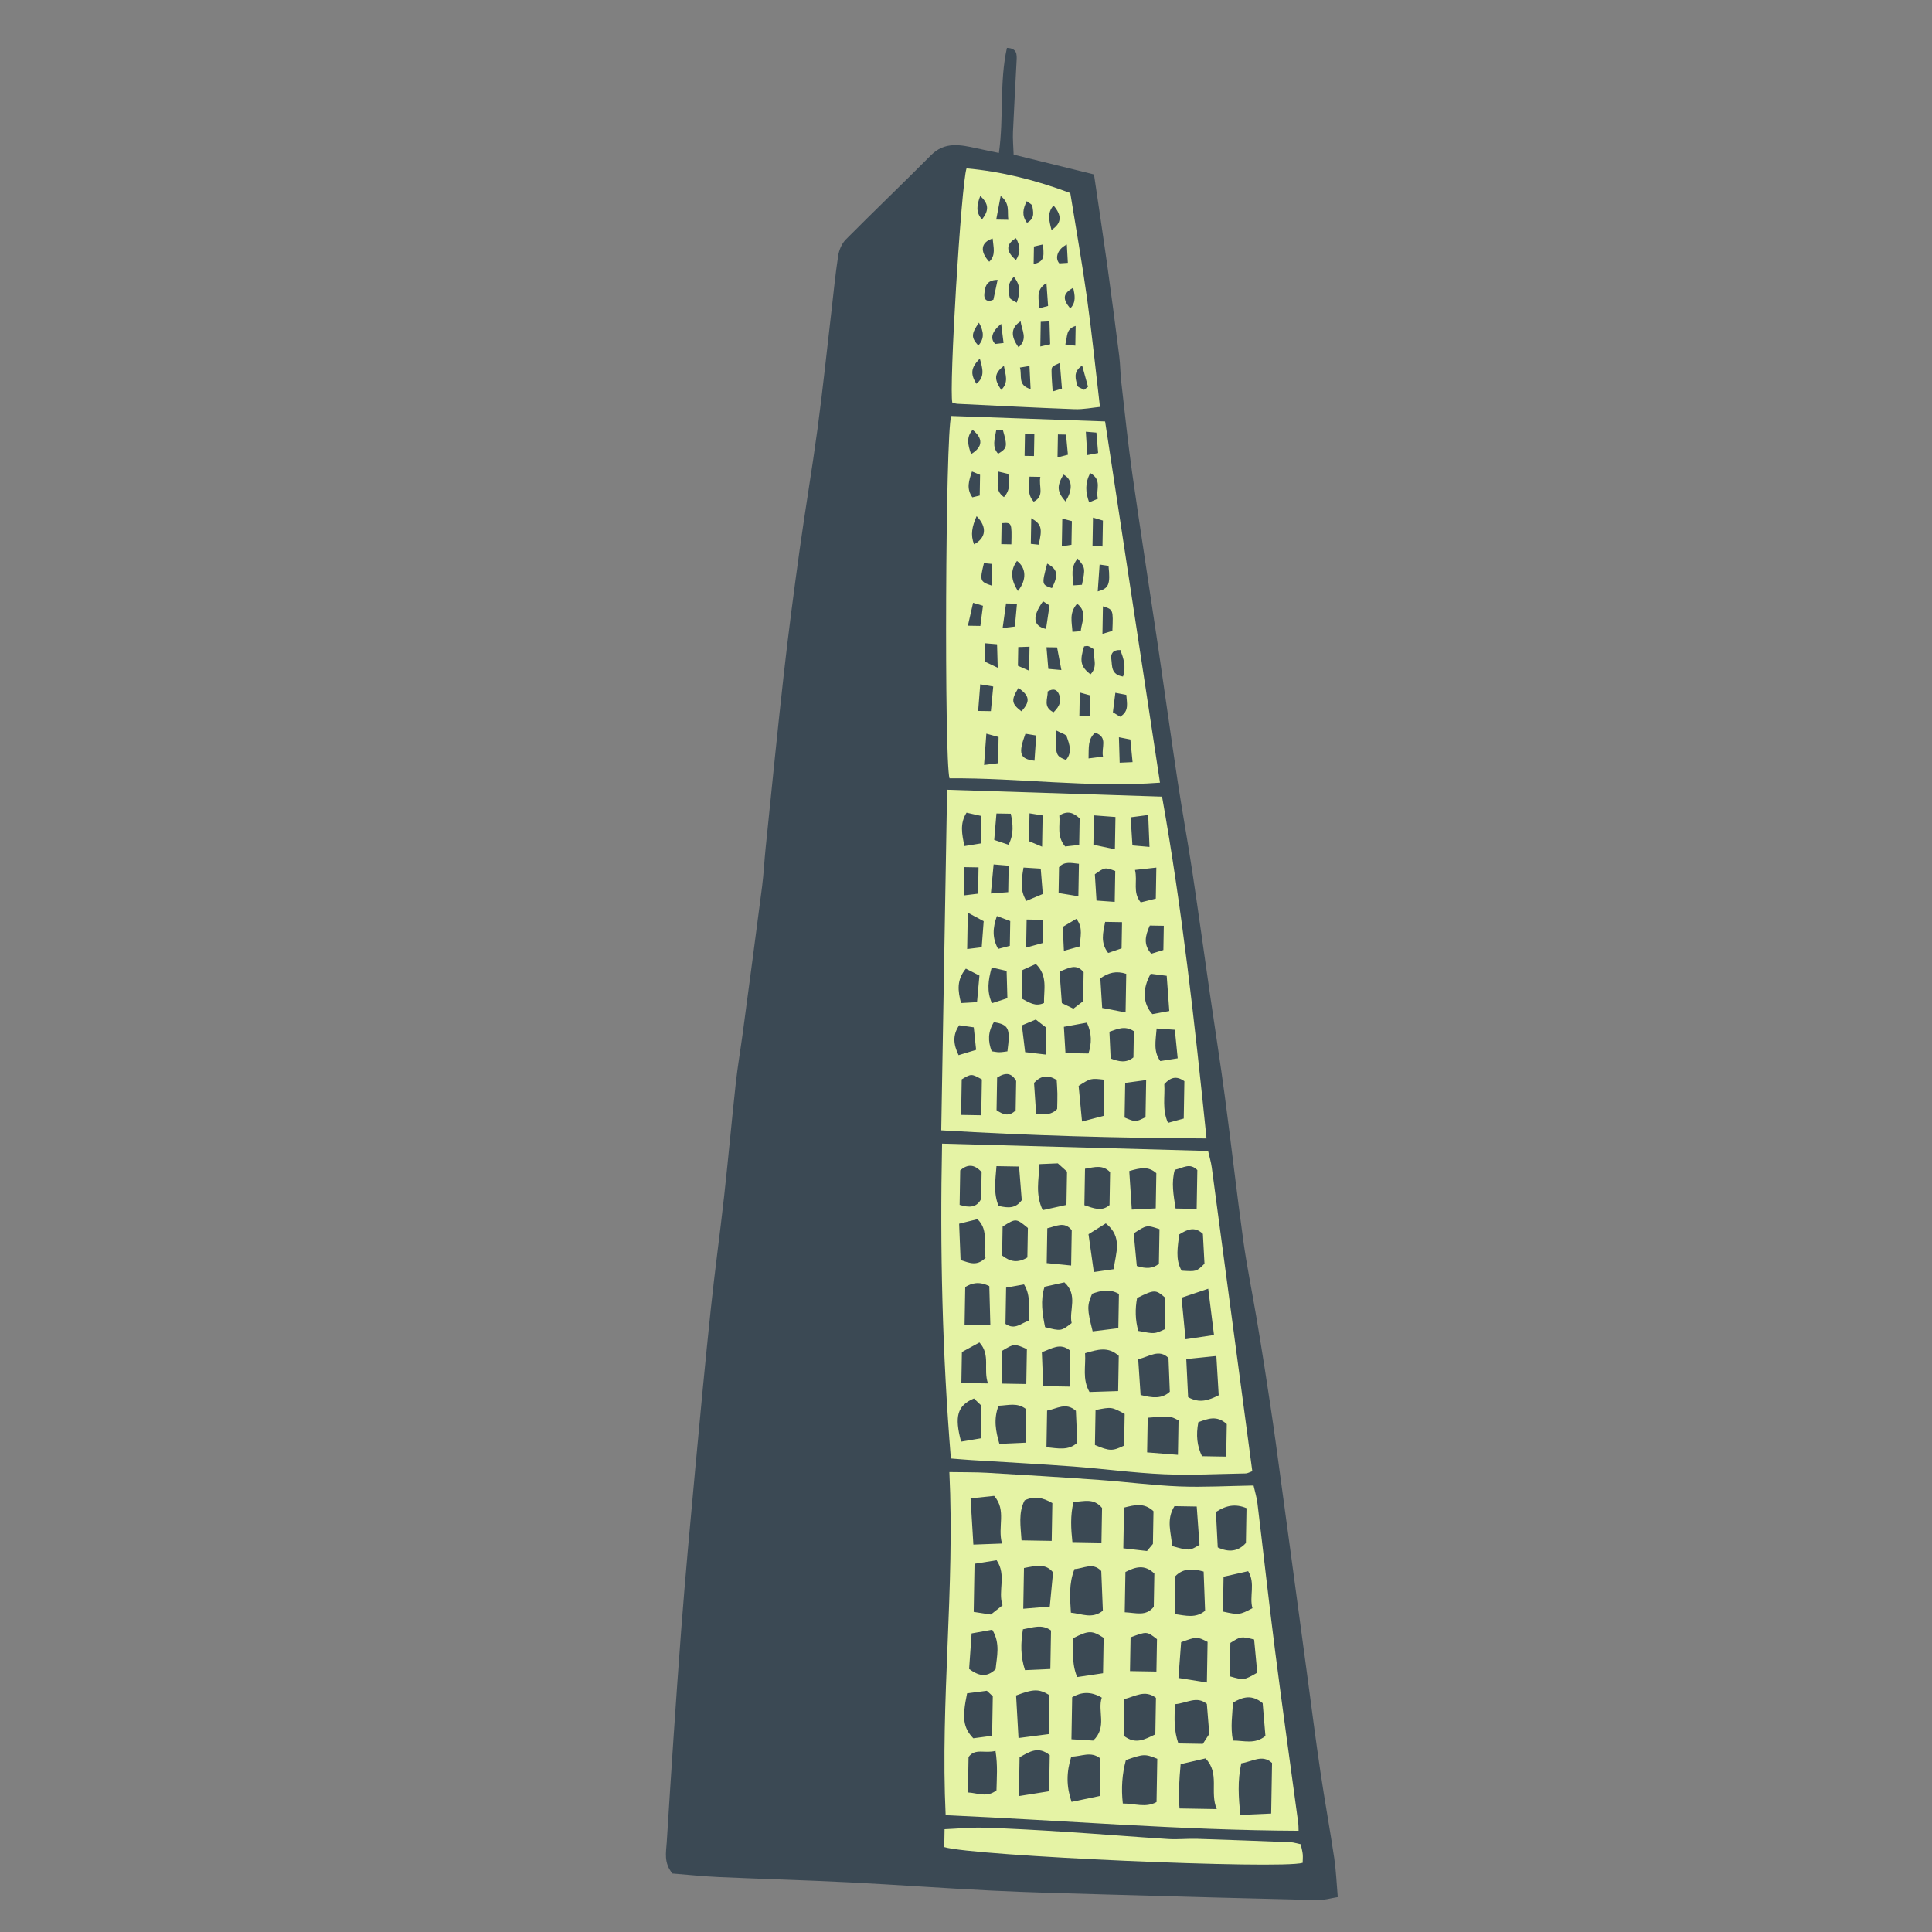 <svg version="1.1" id="svg" xmlns="http://www.w3.org/2000/svg" xmlns:xlink="http://www.w3.org/1999/xlink" x="0px" y="0px"
	 width="200px" height="200px" viewBox="0 0 200 200" enable-background="new 0 0 200 200" xml:space="preserve">
<rect x="0" y="0" width="200" height="200" fill="#808080" stroke="none"/>
<path class="stroke" fill="#3b4954"  d="M138.12,192.354c-0.445-2.996-0.992-5.977-1.436-8.973c-0.49-3.312-0.911-6.635-1.359-9.952
	c-1.08-7.986-2.15-15.975-3.242-23.959c-0.354-2.592-0.754-5.176-1.152-7.762c-0.279-1.81-0.578-3.617-0.883-5.423
	c-0.445-2.625-0.981-5.237-1.345-7.873c-0.685-4.976-1.248-9.968-1.912-14.944c-0.463-3.477-1.015-6.94-1.517-10.412
	c-0.614-4.247-1.193-8.499-1.833-12.742c-0.476-3.156-1.057-6.298-1.534-9.455c-0.71-4.704-1.357-9.417-2.053-14.123
	c-0.873-5.899-1.799-11.792-2.64-17.695c-0.45-3.159-0.777-6.337-1.141-9.508c-0.101-0.882-0.097-1.777-0.208-2.658
	c-0.4-3.168-0.812-6.336-1.252-9.499c-0.425-3.05-0.89-6.095-1.363-9.316c-2.707-0.668-5.426-1.339-8.319-2.053
	c-0.027-0.825-0.101-1.59-0.068-2.351c0.105-2.458,0.253-4.915,0.375-7.374c0.031-0.629,0.07-1.292-1.001-1.325
	c-0.789,3.548-0.309,7.179-0.831,10.877c-0.842-0.176-1.599-0.326-2.353-0.493c-1.657-0.364-3.263-0.699-4.686,0.735
	c-2.911,2.933-5.903,5.785-8.812,8.72c-0.413,0.416-0.696,1.084-0.786,1.674c-0.301,1.963-0.487,3.944-0.718,5.919
	c-0.468,3.999-0.883,8.008-1.419,11.997c-0.563,4.197-1.278,8.373-1.859,12.568c-0.59,4.249-1.149,8.504-1.627,12.767
	c-0.677,6.033-1.27,12.076-1.892,18.114c-0.134,1.301-0.193,2.611-0.359,3.908c-0.648,5.037-1.321,10.07-1.993,15.104
	c-0.235,1.762-0.539,3.518-0.733,5.285c-0.426,3.892-0.774,7.793-1.205,11.685c-0.432,3.898-0.972,7.785-1.381,11.687
	c-0.579,5.516-1.104,11.039-1.612,16.563c-0.515,5.576-1.035,11.152-1.458,16.737c-0.553,7.308-1.031,14.622-1.493,21.937
	c-0.063,1.004-0.327,2.098,0.589,3.204c1.487,0.117,3.145,0.295,4.807,0.37c4.5,0.201,9.003,0.321,13.5,0.547
	c4.917,0.246,9.828,0.615,14.745,0.854c3.972,0.194,7.95,0.29,11.926,0.403c7.278,0.209,14.556,0.408,21.835,0.58
	c0.65,0.016,1.305-0.191,2.063-0.312C138.359,194.932,138.31,193.632,138.12,192.354z"/>
<path fill-rule="evenodd" clip-rule="evenodd" fill="#e5f3a5" class="fill" d="M134.429,189.522c-12.233-0.054-24.339-1.077-36.537-1.613
	c-0.557-11.798,0.962-23.521,0.386-35.52c1.465,0.025,2.707,0.004,3.942,0.075c3.865,0.226,7.73,0.463,11.592,0.739
	c2.765,0.198,5.52,0.563,8.285,0.673c2.501,0.099,5.013-0.051,7.671-0.094c0.146,0.651,0.329,1.233,0.401,1.828
	c0.617,5.089,1.176,10.185,1.826,15.27c0.764,5.963,1.602,11.917,2.405,17.877C134.426,188.951,134.416,189.151,134.429,189.522z
	 M128.497,182.538c-0.402,1.808-0.286,3.528-0.094,5.342c1.127-0.049,2.082-0.091,3.189-0.141c0.032-1.84,0.06-3.485,0.09-5.237
	C130.683,181.566,129.634,182.366,128.497,182.538z M119.725,186.546c0.026-1.531,0.052-3.024,0.077-4.477
	c-1.288-0.515-1.394-0.509-3.25,0.131c-0.388,1.442-0.497,2.914-0.318,4.498C117.481,186.689,118.599,187.177,119.725,186.546z
	 M124.79,182.029c-0.875,0.203-1.709,0.396-2.571,0.597c-0.142,1.653-0.254,3.135-0.113,4.587c1.319,0.022,2.437,0.042,3.853,0.066
	C125.203,185.5,126.306,183.587,124.79,182.029z M114.003,162.635c-0.882-0.951-1.822-0.25-2.771-0.208
	c-0.599,1.507-0.467,2.987-0.374,4.516c1.145,0.115,2.194,0.679,3.31-0.2C114.117,165.46,114.063,164.125,114.003,162.635z
	 M108.563,179.513c0.026-1.532,0.049-2.813,0.069-4.036c-1.076-0.655-1.636-0.65-3.447,0.037c0.078,1.366,0.158,2.79,0.249,4.406
	C106.593,179.77,107.497,179.652,108.563,179.513z M103.784,166.18c-0.508-1.475,0.439-3.126-0.617-4.665
	c-0.791,0.127-1.487,0.238-2.285,0.365c-0.03,1.725-0.057,3.301-0.086,4.983c0.629,0.097,1.181,0.182,1.775,0.273
	C102.949,166.838,103.308,166.557,103.784,166.18z M116.382,175.896c-0.024,1.356-0.044,2.598-0.065,3.775
	c1.233,0.991,2.236,0.361,3.283-0.131c0.021-1.294,0.043-2.539,0.064-3.778C118.528,174.889,117.542,175.6,116.382,175.896z
	 M110.898,181.843c-0.52,1.646-0.511,3.1,0.029,4.687c1.028-0.215,1.961-0.409,2.912-0.608c0.024-1.45,0.045-2.688,0.066-3.891
	C112.909,181.244,111.953,181.847,110.898,181.843z M113.167,180.186c1.485-1.397,0.415-3.057,0.89-4.446
	c-1.158-0.683-2.126-0.579-3.067-0.044c-0.025,1.477-0.05,2.891-0.075,4.352C111.783,180.101,112.448,180.142,113.167,180.186z
	 M108.938,155.599c-1.016-0.59-1.888-0.756-2.87-0.282c-0.671,1.3-0.406,2.679-0.319,4.141c1.071,0.018,2.065,0.035,3.122,0.054
	C108.895,158.107,108.915,156.881,108.938,155.599z M103.728,159.788c-0.489-1.762,0.499-3.418-0.814-4.935
	c-0.767,0.081-1.505,0.158-2.442,0.257c0.103,1.683,0.192,3.16,0.291,4.787C101.732,159.862,102.536,159.832,103.728,159.788z
	 M121.653,176.416c-0.104,1.478-0.123,2.771,0.332,4.064c0.934,0.016,1.702,0.029,2.533,0.043c0.238-0.368,0.486-0.75,0.667-1.028
	c-0.091-1.118-0.17-2.095-0.252-3.104C123.885,175.516,122.876,176.314,121.653,176.416z M124.752,166.744
	c-0.05-1.342-0.1-2.674-0.152-4.056c-1.151-0.324-2.125-0.346-2.923,0.47c-0.023,1.347-0.045,2.625-0.067,3.93
	C122.768,167.249,123.787,167.548,124.752,166.744z M119.408,156.442c-0.969-0.915-1.952-0.649-3.049-0.375
	c-0.023,1.38-0.047,2.708-0.073,4.214c0.838,0.096,1.637,0.187,2.449,0.279c0.286-0.343,0.513-0.613,0.615-0.734
	C119.371,158.562,119.39,157.481,119.408,156.442z M127.639,176.258c-0.065,1.258-0.278,2.528-0.008,3.925
	c1.181-0.001,2.26,0.415,3.367-0.475c-0.097-1.149-0.196-2.325-0.286-3.394C129.618,175.402,128.67,175.643,127.639,176.258z
	 M116.431,166.901c1.194,0.057,2.203,0.45,3.008-0.568c0.02-1.14,0.04-2.324,0.06-3.439c-1.011-0.979-1.961-0.69-2.995-0.161
	C116.479,164.08,116.456,165.412,116.431,166.901z M114.187,173.212c0.022-1.284,0.044-2.49,0.063-3.665
	c-1.212-0.782-1.538-0.783-3.158,0.039c0.073,1.228-0.209,2.55,0.419,4.023C112.375,173.481,113.216,173.356,114.187,173.212z
	 M105.476,185.928c1.218-0.193,2.207-0.351,3.128-0.497c0.023-1.425,0.044-2.602,0.064-3.738c-1.186-0.974-2.106-0.353-3.123,0.225
	C105.523,183.156,105.502,184.383,105.476,185.928z M100.112,175.295c-0.538,2.584-0.398,3.558,0.643,4.652
	c0.557-0.072,1.167-0.154,1.948-0.259c0.023-1.331,0.044-2.595,0.07-4.092c-0.066-0.061-0.324-0.3-0.613-0.568
	C101.473,175.118,100.812,175.205,100.112,175.295z M114.084,156.103c-0.892-1.075-1.893-0.653-2.954-0.628
	c-0.346,1.414-0.264,2.78-0.116,4.158c1.066,0.018,2.014,0.034,3.008,0.052C114.045,158.405,114.064,157.271,114.084,156.103z
	 M126.062,160.189c1.142,0.533,2.12,0.429,2.914-0.46c0.021-1.258,0.042-2.431,0.062-3.605c-1.138-0.47-2.093-0.303-3.166,0.395
	C125.934,157.713,125.997,158.938,126.062,160.189z M108.731,172.775c0.025-1.428,0.047-2.691,0.069-3.989
	c-0.939-0.688-1.872-0.304-2.907-0.121c-0.235,1.438-0.261,2.786,0.214,4.228C107.002,172.852,107.804,172.816,108.731,172.775z
	 M103.155,185.334c0.023-1.253,0.144-2.57-0.103-4.087c-1.063,0.306-2.125-0.316-2.789,0.644c-0.022,1.283-0.042,2.453-0.063,3.66
	C101.26,185.621,102.173,186.107,103.155,185.334z M106.001,162.322c-0.023,1.382-0.047,2.685-0.073,4.215
	c0.928-0.078,1.818-0.15,2.745-0.229c0.122-1.268,0.229-2.392,0.339-3.534C108.242,161.828,107.282,162.076,106.001,162.322z
	 M121.58,155.917c-0.911,1.456-0.301,2.813-0.254,4.127c1.779,0.501,1.825,0.499,2.846-0.123c-0.093-1.287-0.188-2.601-0.286-3.965
	C123.026,155.941,122.367,155.93,121.58,155.917z M124.937,174.172c0.028-1.637,0.05-2.915,0.072-4.204
	c-1.1-0.558-1.1-0.558-2.739,0.03c-0.084,1.128-0.175,2.337-0.277,3.704C123.037,173.869,123.869,174.001,124.937,174.172z
	 M126.662,163.221c-0.022,1.289-0.043,2.463-0.062,3.608c1.631,0.36,1.751,0.347,3.055-0.35c-0.35-1.201,0.331-2.58-0.447-3.832
	C128.27,162.858,127.473,163.037,126.662,163.221z M100.581,169.089c-0.094,1.34-0.176,2.511-0.259,3.683
	c0.964,0.692,1.773,0.947,2.743,0.025c0.115-1.284,0.52-2.672-0.35-4.09C102.027,168.83,101.43,168.938,100.581,169.089z
	 M130.152,173.155c-0.107-1.137-0.218-2.306-0.325-3.436c-1.373-0.332-1.373-0.332-2.459,0.356c-0.02,1.131-0.04,2.309-0.06,3.457
	C128.771,173.947,128.771,173.947,130.152,173.155z M119.713,173.037c0.021-1.25,0.041-2.329,0.058-3.35
	c-1.051-0.821-1.051-0.821-2.735-0.189c-0.02,1.084-0.039,2.232-0.061,3.492C117.947,173.007,118.751,173.021,119.713,173.037z"/>
<path fill-rule="evenodd" clip-rule="evenodd" fill="#e5f3a5" class="fill" d="M124.9,117.851c-9.229-0.041-18.242-0.292-27.463-0.842
	c0.201-11.755,0.401-23.393,0.606-35.256c7.417,0.237,14.76,0.474,22.253,0.715C122.371,94.087,123.664,105.81,124.9,117.851z
	 M114.315,111.769c-1.401-0.16-1.401-0.16-2.656,0.638c0.105,1.109,0.22,2.31,0.352,3.692c0.912-0.239,1.587-0.416,2.24-0.589
	C114.273,114.201,114.294,113.034,114.315,111.769z M116.519,104.803c0.026-1.509,0.047-2.726,0.069-3.99
	c-1.035-0.335-1.826-0.133-2.682,0.467c0.063,1.006,0.126,2.015,0.191,3.061C114.936,104.499,115.631,104.632,116.519,104.803z
	 M119.12,100.801c-0.891,1.565-0.812,3.119,0.175,4.18c0.526-0.098,1.111-0.206,1.75-0.324c-0.09-1.23-0.173-2.351-0.268-3.643
	C120.178,100.937,119.61,100.864,119.12,100.801z M109.682,100.581c0.087,1.183,0.165,2.251,0.24,3.262
	c0.493,0.236,0.812,0.39,1.197,0.573c0.373-0.285,0.729-0.56,1.006-0.771c0.02-1.117,0.036-2.094,0.052-3.009
	C111.373,99.693,110.64,100.227,109.682,100.581z M101.578,115.451c0.023-1.368,0.044-2.581,0.064-3.713
	c-1.087-0.597-1.087-0.597-2.086-0.004c-0.021,1.259-0.042,2.463-0.062,3.681C100.227,115.429,100.79,115.438,101.578,115.451z
	 M116.479,112.101c-0.021,1.278-0.042,2.449-0.062,3.586c1.135,0.481,1.135,0.481,2.167-0.038c0.021-1.222,0.042-2.431,0.066-3.842
	C117.844,111.916,117.207,112.002,116.479,112.101z M122.541,115.79c0.024-1.428,0.046-2.667,0.066-3.867
	c-0.841-0.593-1.449-0.396-2.079,0.31c0.088,1.262-0.247,2.611,0.383,4.004C121.522,116.069,122.013,115.935,122.541,115.79z
	 M107.257,115.276c0.897,0.146,1.619,0.128,2.18-0.476c0.01-0.58,0.033-1.093,0.023-1.606c-0.009-0.499-0.051-0.997-0.073-1.4
	c-0.936-0.56-1.628-0.454-2.343,0.305C107.109,113.07,107.181,114.133,107.257,115.276z M107.23,99.792
	c-0.494,0.222-0.901,0.407-1.384,0.626c-0.017,1.013-0.034,1.975-0.051,2.97c0.736,0.368,1.358,0.863,2.279,0.443
	C108.041,102.462,108.494,101.011,107.23,99.792z M103.221,111.552c-0.02,1.148-0.04,2.277-0.058,3.372
	c0.691,0.474,1.285,0.688,1.976,0.025c0.018-0.975,0.035-2.006,0.053-3.052C104.751,111.115,104.158,110.944,103.221,111.552z
	 M117.379,106.749c-0.922-0.604-1.666-0.237-2.532,0.055c0.045,0.967,0.087,1.881,0.128,2.769c0.882,0.342,1.613,0.49,2.357-0.112
	C117.347,108.591,117.362,107.712,117.379,106.749z M110.132,106.296c0.064,1.071,0.11,1.829,0.164,2.722
	c0.868,0.014,1.607,0.026,2.383,0.04c0.337-1.076,0.355-2.062-0.162-3.197C111.76,106,111.029,106.132,110.132,106.296z
	 M113.241,84.407c-0.021,1.17-0.034,1.988-0.053,3.039c0.697,0.148,1.4,0.297,2.226,0.473c0.021-1.199,0.038-2.161,0.058-3.343
	C114.779,84.523,114.111,84.473,113.241,84.407z M108.246,109.167c0.018-1.031,0.032-1.872,0.048-2.798
	c-0.353-0.272-0.706-0.544-1.073-0.828c-0.499,0.21-0.915,0.386-1.436,0.604c0.117,0.958,0.226,1.854,0.337,2.771
	C106.826,108.999,107.382,109.065,108.246,109.167z M118.088,93.415c0.618-0.154,1.108-0.277,1.561-0.39
	c0.018-1.05,0.034-2.013,0.055-3.213c-0.772,0.085-1.387,0.153-2.21,0.244C117.783,91.258,117.218,92.359,118.088,93.415z
	 M115.395,93.362c0.021-1.19,0.038-2.206,0.055-3.199c-1.073-0.391-1.073-0.391-2.112,0.342c0.05,0.802,0.107,1.698,0.171,2.722
	C114.241,93.279,114.77,93.317,115.395,93.362z M111.69,89.42c-0.821-0.086-1.517-0.275-2.06,0.354
	c-0.015,0.884-0.029,1.701-0.046,2.671c0.699,0.114,1.312,0.214,2.048,0.334C111.652,91.585,111.669,90.615,111.69,89.42z
	 M119.734,106.468c-0.104,1.333-0.349,2.354,0.377,3.373c0.603-0.095,1.184-0.186,1.804-0.284c-0.104-1.046-0.19-1.91-0.295-2.957
	C121.021,106.558,120.458,106.519,119.734,106.468z M109.66,84.425c0.111,1.003-0.306,2.124,0.604,3.202
	c0.435-0.048,0.927-0.102,1.453-0.16c0.018-1.017,0.033-1.894,0.048-2.744C111.141,84.136,110.514,83.878,109.66,84.425z
	 M105.954,89.81c-0.221,1.321-0.381,2.356,0.292,3.45c0.562-0.236,1.074-0.452,1.701-0.714c-0.069-0.863-0.135-1.672-0.212-2.626
	C107.118,89.882,106.636,89.852,105.954,89.81z M101.536,87.31c0.018-1.024,0.033-1.885,0.049-2.841
	c-0.532-0.119-1.018-0.226-1.528-0.341c-0.728,1.146-0.458,2.227-0.231,3.459C100.458,87.484,100.989,87.398,101.536,87.31z
	 M116.153,95.46c-0.693-0.011-1.183-0.02-1.747-0.029c-0.224,1.13-0.515,2.162,0.312,3.217c0.49-0.167,0.957-0.325,1.388-0.473
	C116.123,97.222,116.136,96.415,116.153,95.46z M102.889,105.807c-0.635,1.018-0.622,1.982-0.231,3.019
	c0.288,0.039,0.539,0.101,0.79,0.099c0.29-0.001,0.579-0.059,0.839-0.09C104.602,106.445,104.44,106.082,102.889,105.807z
	 M101.141,103.743c0.088-0.982,0.162-1.794,0.249-2.754c-0.474-0.242-0.934-0.476-1.404-0.716c-0.982,1.188-0.824,2.309-0.5,3.563
	C100.009,103.807,100.455,103.782,101.141,103.743z M104.204,100.509c-0.553-0.129-1.016-0.235-1.543-0.358
	c-0.373,1.334-0.526,2.467,0.023,3.701c0.557-0.181,1.03-0.334,1.6-0.52C104.259,102.438,104.235,101.615,104.204,100.509z
	 M117.046,84.607c0.064,1.045,0.119,1.914,0.181,2.91c0.601,0.053,1.125,0.1,1.768,0.156c-0.048-1.185-0.088-2.15-0.134-3.304
	C118.195,84.458,117.676,84.524,117.046,84.607z M100.184,94.482c-0.026,1.52-0.044,2.576-0.064,3.763
	c0.575-0.071,1.007-0.124,1.505-0.186c0.07-0.919,0.131-1.73,0.205-2.699C101.391,95.127,100.948,94.89,100.184,94.482z
	 M104.405,87.449c0.569-1.126,0.458-2.11,0.232-3.212c-0.483-0.009-0.918-0.016-1.485-0.025c-0.077,0.905-0.149,1.758-0.231,2.735
	C103.46,87.129,103.91,87.281,104.405,87.449z M100.803,106.349c-0.606-0.086-1.053-0.15-1.507-0.215
	c-0.707,1.032-0.601,1.985-0.063,3.096c0.626-0.189,1.19-0.361,1.814-0.551C100.959,107.853,100.89,107.189,100.803,106.349z
	 M119.025,95.812c-0.479,1.066-0.682,1.979,0.154,2.917c0.424-0.129,0.845-0.257,1.254-0.383c0.015-0.885,0.028-1.671,0.043-2.509
	C119.915,95.828,119.515,95.821,119.025,95.812z M103.197,94.829c-0.439,1.249-0.49,2.269,0.126,3.401
	c0.446-0.117,0.863-0.226,1.213-0.317c0.017-0.958,0.03-1.764,0.044-2.565C104.092,95.165,103.717,95.024,103.197,94.829z
	 M104.417,89.617c-0.5-0.042-0.926-0.078-1.559-0.131c-0.096,1.025-0.179,1.909-0.282,3.009c0.754-0.059,1.273-0.099,1.794-0.14
	C104.387,91.374,104.401,90.563,104.417,89.617z M106.276,95.187c-0.018,0.979-0.032,1.829-0.051,2.908
	c0.735-0.204,1.284-0.356,1.729-0.48c0.016-0.908,0.028-1.61,0.041-2.398C107.422,95.206,106.971,95.199,106.276,95.187z
	 M111.803,97.962c-0.02-0.993,0.377-1.87-0.38-2.843c-0.472,0.278-0.919,0.543-1.408,0.832c0.041,0.859,0.076,1.6,0.118,2.479
	C110.793,98.246,111.231,98.123,111.803,97.962z M106.524,87.081c0.371,0.155,0.764,0.32,1.352,0.567
	c0.02-1.168,0.036-2.119,0.056-3.233c-0.384-0.062-0.794-0.128-1.357-0.219C106.556,85.255,106.541,86.111,106.524,87.081z
	 M101.251,92.513c0.018-1.017,0.032-1.819,0.047-2.723c-0.532-0.009-0.958-0.017-1.538-0.026c0.027,0.998,0.052,1.893,0.08,2.921
	C100.413,92.615,100.796,92.568,101.251,92.513z"/>
<path fill-rule="evenodd" clip-rule="evenodd" fill="#e5f3a5" class="fill" d="M97.522,118.389c9.272,0.255,18.365,0.506,27.54,0.758
	c0.137,0.604,0.306,1.153,0.381,1.716c1.404,10.469,2.797,20.94,4.195,31.437c-0.301,0.104-0.491,0.227-0.683,0.229
	c-2.827,0.049-5.66,0.204-8.48,0.082c-3.134-0.137-6.254-0.565-9.386-0.8c-3.499-0.261-7.003-0.444-10.505-0.663
	c-0.673-0.043-1.346-0.102-2.151-0.164C97.553,140.135,97.292,129.343,97.522,118.389z M112.326,140.084
	c0.093,1.37-0.314,2.668,0.459,4.015c0.994-0.033,1.998-0.064,2.966-0.096c0.024-1.388,0.043-2.527,0.063-3.644
	C114.733,139.365,113.631,139.695,112.326,140.084z M125.917,140.371c-1.072,0.11-2.001,0.205-3.114,0.319
	c0.071,1.482,0.133,2.753,0.191,3.943c1.178,0.671,2.132,0.326,3.167-0.195C126.088,143.213,126.013,141.977,125.917,140.371z
	 M110.183,132.749c-0.744,0.167-1.346,0.3-2.051,0.457c-0.456,1.423-0.218,2.816,0.053,4.181c1.658,0.42,1.658,0.42,2.75-0.423
	C110.636,135.646,111.638,134.063,110.183,132.749z M122.728,138.641c1.174-0.177,2.015-0.303,2.945-0.442
	c-0.208-1.664-0.39-3.123-0.598-4.79c-0.984,0.33-1.794,0.604-2.761,0.928C122.45,135.75,122.576,137.068,122.728,138.641z
	 M107.611,120.51c-0.076,1.622-0.455,3.128,0.333,4.764c0.87-0.192,1.691-0.376,2.454-0.545c0.022-1.262,0.041-2.347,0.06-3.443
	c-0.332-0.299-0.636-0.571-0.953-0.856C108.918,120.454,108.36,120.479,107.611,120.51z M111.376,146.049
	c-1.04-0.929-1.987-0.199-2.982-0.025c-0.022,1.304-0.043,2.526-0.065,3.79c1.202,0.119,2.286,0.381,3.19-0.466
	C111.472,148.245,111.426,147.21,111.376,146.049z M120.962,140.58c-0.971-0.971-1.963-0.15-3.135,0.128
	c0.086,1.297,0.167,2.509,0.246,3.697c1.206,0.31,2.2,0.433,3.026-0.333C121.054,142.902,121.011,141.826,120.962,140.58z
	 M118.811,146.765c-0.021,1.172-0.039,2.274-0.062,3.585c1.132,0.09,2.122,0.168,3.191,0.254c0.023-1.358,0.042-2.481,0.062-3.564
	C121.125,146.572,121.125,146.572,118.811,146.765z M113.347,149.586c1.527,0.64,1.811,0.646,3.021,0.063
	c0.02-1.101,0.039-2.221,0.057-3.281c-1.354-0.731-1.354-0.731-3.015-0.405C113.39,147.107,113.369,148.287,113.347,149.586z
	 M113.111,137.822c0.957-0.118,1.848-0.228,2.659-0.327c0.024-1.347,0.043-2.462,0.062-3.549c-1.047-0.589-1.922-0.312-2.77-0.024
	C112.525,135.136,112.526,135.516,113.111,137.822z M103.369,145.524c-0.542,1.407-0.283,2.653,0.086,3.942
	c1.009-0.044,1.855-0.081,2.724-0.12c0.021-1.226,0.041-2.384,0.06-3.46C105.297,145.154,104.419,145.484,103.369,145.524z
	 M110.736,143.542c0.023-1.365,0.043-2.541,0.063-3.711c-1.055-0.895-1.945-0.19-2.948,0.144c0.047,1.184,0.093,2.299,0.143,3.521
	C108.977,143.513,109.809,143.525,110.736,143.542z M120.621,134.34c-0.982-0.861-1.11-0.861-2.909,0.028
	c-0.216,1.135-0.192,2.289,0.123,3.408c1.687,0.321,1.687,0.321,2.73-0.169C120.584,136.524,120.602,135.441,120.621,134.34z
	 M126.937,150.788c0.02-1.157,0.039-2.286,0.058-3.361c-1.019-0.956-1.986-0.553-2.942-0.203c-0.258,1.345-0.137,2.453,0.376,3.521
	C125.23,150.759,126.047,150.772,126.937,150.788z M112.32,120.988c-0.023,1.333-0.044,2.55-0.065,3.774
	c0.956,0.312,1.779,0.698,2.604-0.013c0.021-1.169,0.04-2.307,0.059-3.41C114.166,120.555,113.349,120.811,112.32,120.988z
	 M99.92,133.235c-0.025,1.415-0.046,2.631-0.067,3.89c0.933,0.016,1.698,0.029,2.667,0.045c-0.038-1.426-0.074-2.766-0.108-4.03
	C101.375,132.627,100.614,132.806,99.92,133.235z M106.241,143.274c0.024-1.404,0.044-2.535,0.062-3.615
	c-1.312-0.579-1.312-0.579-2.567,0.178c-0.018,1.041-0.037,2.122-0.058,3.394C104.572,143.246,105.357,143.26,106.241,143.274z
	 M116.901,121.229c0.087,1.332,0.17,2.597,0.262,3.988c0.922-0.046,1.662-0.083,2.479-0.124c0.022-1.306,0.043-2.485,0.062-3.642
	C118.913,120.724,118.07,120.878,116.901,121.229z M115.285,131.387c0.227-1.699,0.957-3.329-0.81-4.743
	c-0.64,0.4-1.221,0.764-1.793,1.122c0.196,1.399,0.367,2.607,0.551,3.916C114.02,131.569,114.574,131.49,115.285,131.387z
	 M117.682,131.052c0.966,0.312,1.691,0.281,2.287-0.233c0.021-1.282,0.042-2.454,0.062-3.578c-1.325-0.44-1.325-0.44-2.67,0.44
	C117.46,128.724,117.566,129.847,117.682,131.052z M110.946,127.35c-0.762-0.964-1.644-0.395-2.53-0.199
	c-0.022,1.236-0.041,2.397-0.062,3.604c0.914,0.091,1.666,0.167,2.529,0.252C110.904,129.783,110.924,128.657,110.946,127.35z
	 M121.613,121.098c-0.373,1.329-0.134,2.59,0.084,4.007c0.772,0.014,1.497,0.025,2.182,0.037c0.025-1.458,0.048-2.791,0.069-4.019
	C123.152,120.332,122.489,120.91,121.613,121.098z M122.068,127.794c-0.135,1.28-0.428,2.553,0.252,3.745
	c1.537,0.099,1.537,0.099,2.368-0.721c-0.057-1.054-0.111-2.084-0.165-3.088C123.669,126.918,122.896,127.271,122.068,127.794z
	 M102.024,130.212c-0.37-1.25,0.445-2.735-0.833-4.005c-0.569,0.141-1.15,0.283-1.902,0.47c0.054,1.34,0.103,2.585,0.149,3.761
	C100.385,130.742,101.121,131.106,102.024,130.212z M103.371,124.835c1.007,0.236,1.76,0.277,2.4-0.593
	c-0.085-1.073-0.178-2.244-0.277-3.482c-0.89-0.016-1.574-0.027-2.34-0.04C103.043,122.192,102.825,123.509,103.371,124.835z
	 M106.405,127.12c-1.221-1.013-1.249-1.013-2.616-0.143c-0.017,0.984-0.035,2.007-0.051,2.99c0.837,0.664,1.635,0.8,2.614,0.207
	C106.37,129.181,106.388,128.154,106.405,127.12z M104.087,137.051c1.009,0.684,1.618-0.109,2.398-0.313
	c-0.051-1.284,0.287-2.524-0.478-3.775c-0.632,0.113-1.212,0.217-1.856,0.332C104.128,134.66,104.107,135.877,104.087,137.051z
	 M102.275,143.214c-0.517-1.484,0.299-2.937-0.884-4.243c-0.652,0.356-1.22,0.666-1.816,0.991c-0.019,1.091-0.036,2.093-0.055,3.205
	C100.416,143.182,101.162,143.195,102.275,143.214z M100.824,144.77c-1.724,0.731-2.035,1.851-1.331,4.47
	c0.657-0.111,1.333-0.226,2.04-0.345c0.02-1.156,0.037-2.138,0.058-3.383C101.439,145.365,101.147,145.083,100.824,144.77z
	 M101.616,121.334c-0.766-0.845-1.474-0.821-2.216-0.183c-0.021,1.225-0.041,2.398-0.061,3.575c0.998,0.309,1.765,0.299,2.229-0.615
	C101.583,123.188,101.599,122.306,101.616,121.334z"/>
<path fill-rule="evenodd" clip-rule="evenodd" fill="#e5f3a5" class="fill" d="M120.082,81.022c-7.378,0.549-14.591-0.509-21.79-0.45
	c-0.553-1.896-0.429-35.678,0.174-37.509c5.196,0.185,10.454,0.371,15.934,0.564C116.272,55.948,118.152,68.318,120.082,81.022z
	 M101.869,79.189c0.641-0.08,1.08-0.135,1.458-0.183c0.018-1.025,0.031-1.843,0.046-2.711c-0.382-0.104-0.705-0.192-1.267-0.347
	C102.025,77.057,101.955,78,101.869,79.189z M106.154,75.954c-0.768,2.054-0.594,2.619,0.936,2.795
	c0.058-0.852,0.116-1.695,0.178-2.609C106.808,76.062,106.52,76.015,106.154,75.954z M109.327,75.612
	c-0.057,2.607-0.053,2.617,1.016,3.059c0.688-0.78,0.362-1.638,0.078-2.428C110.331,75.995,109.838,75.893,109.327,75.612z
	 M101.258,73.597c0.535,0.01,0.869,0.015,1.317,0.022c0.081-0.844,0.156-1.633,0.244-2.553c-0.458-0.076-0.819-0.137-1.346-0.226
	C101.396,71.828,101.33,72.669,101.258,73.597z M115.83,76.319c0.028,0.927,0.051,1.725,0.078,2.634
	c0.499-0.022,0.821-0.037,1.335-0.059c-0.084-0.864-0.157-1.605-0.229-2.341C116.57,76.466,116.283,76.409,115.83,76.319z
	 M113.203,67.192c-0.2-0.116-0.363-0.249-0.549-0.307c-0.13-0.043-0.293,0.015-0.429,0.026c-0.476,1.53-0.365,2.081,0.657,2.9
	C113.685,69.01,113.159,68.082,113.203,67.192z M114.128,56.571c0.018-1.002,0.032-1.821,0.046-2.683
	c-0.325-0.097-0.597-0.178-1.028-0.306c-0.018,1.05-0.034,1.946-0.05,2.905C113.461,56.518,113.706,56.537,114.128,56.571z
	 M112.686,78.513c0.596-0.077,0.999-0.128,1.496-0.191c-0.204-0.948,0.562-2.006-0.811-2.477
	C112.598,76.516,112.717,77.347,112.686,78.513z M109.968,53.686c-0.019,1.071-0.033,1.913-0.05,2.859
	c0.414-0.062,0.687-0.104,0.999-0.151c0.015-0.859,0.027-1.614,0.042-2.452C110.648,53.861,110.378,53.792,109.968,53.686z
	 M105.366,61.179c0.943-1.137,0.874-2.41-0.09-3.112C104.544,59.074,104.664,60.035,105.366,61.179z M112.857,48.968
	c-0.556,1.09-0.485,1.993-0.107,3.041c0.34-0.144,0.594-0.251,0.907-0.385C113.387,50.744,114.165,49.708,112.857,48.968z
	 M107.974,62.245c-1.129,1.573-1.06,2.552,0.309,2.866c0.119-0.807,0.238-1.603,0.362-2.436
	C108.381,62.507,108.176,62.375,107.974,62.245z M105.059,64.859c0.081-0.877,0.145-1.579,0.217-2.37
	c-0.438-0.008-0.719-0.013-1.132-0.019c-0.117,0.841-0.225,1.62-0.352,2.541C104.319,64.948,104.605,64.913,105.059,64.859z
	 M115.153,65.31c0.092-2.209,0.092-2.209-0.979-2.547c-0.016,0.929-0.031,1.817-0.049,2.854
	C114.563,65.484,114.841,65.403,115.153,65.31z M111.558,57.816c-0.75,0.904-0.519,1.801-0.43,2.78
	c0.349-0.023,0.625-0.042,0.874-0.059C112.361,58.815,112.356,58.781,111.558,57.816z M111.506,62.494
	c-0.855,0.954-0.541,1.904-0.487,2.914c0.325-0.025,0.56-0.045,0.857-0.068C111.969,64.356,112.617,63.381,111.506,62.494z
	 M105.423,71.22c-0.774,1.263-0.719,1.619,0.312,2.414C106.665,72.636,106.61,72.022,105.423,71.22z M116.255,70.034
	c0.345-1.056,0.042-1.879-0.272-2.742c-0.765-0.037-1.024,0.372-0.939,0.944C115.146,68.928,114.985,69.842,116.255,70.034z
	 M101.1,53.433c-0.471,1.062-0.656,1.924-0.267,2.915C102.062,55.695,102.228,54.576,101.1,53.433z M109.064,73.735
	c0.683-0.676,0.846-1.236,0.548-1.895c-0.206-0.453-0.539-0.612-1.157-0.264C108.486,72.293,107.929,73.189,109.064,73.735z
	 M107.698,49.364c-0.483-0.009-0.757-0.014-1.125-0.02c0.006,0.914-0.299,1.772,0.434,2.591
	C108.18,51.344,107.487,50.346,107.698,49.364z M110.294,51.911c0.812-1.25,0.7-2.335-0.209-2.781
	C109.388,50.342,109.412,50.872,110.294,51.911z M115.462,71.717c-0.104,0.812-0.18,1.417-0.256,2.016
	c0.304,0.188,0.514,0.319,0.747,0.463c0.975-0.587,0.688-1.413,0.643-2.263C116.23,71.863,115.946,71.809,115.462,71.717z
	 M103.284,69.124c-0.028-1.013-0.047-1.655-0.069-2.432c-0.47-0.039-0.828-0.068-1.254-0.104c-0.012,0.701-0.021,1.249-0.032,1.89
	C102.282,68.647,102.62,68.809,103.284,69.124z M106.534,69.429c0.017-1.001,0.028-1.688,0.042-2.483
	c-0.468,0.015-0.791,0.025-1.168,0.039c-0.012,0.67-0.021,1.232-0.033,1.937C105.656,69.044,105.995,69.193,106.534,69.429z
	 M109.875,69.364c-0.178-0.932-0.309-1.614-0.448-2.345c-0.392-0.006-0.67-0.011-1.096-0.019c0.067,0.79,0.126,1.484,0.19,2.24
	C108.957,69.281,109.248,69.307,109.875,69.364z M108.404,58.345c-0.575,2.163-0.571,2.185,0.492,2.537
	C109.586,59.511,109.498,58.941,108.404,58.345z M111.778,71.687c-0.015,0.852-0.028,1.586-0.042,2.397
	c0.425,0.007,0.745,0.012,1.097,0.019c0.014-0.762,0.024-1.412,0.037-2.113C112.504,71.888,112.225,71.811,111.778,71.687z
	 M113.637,61.222c1.159-0.303,1.315-0.727,1.117-2.648c-0.225-0.033-0.463-0.068-0.922-0.135
	C113.764,59.406,113.702,60.282,113.637,61.222z M104.694,56.347c0.054-2.271,0.054-2.271-1.008-2.188
	c-0.013,0.709-0.024,1.415-0.037,2.169C104.038,56.336,104.317,56.34,104.694,56.347z M106.103,44.921
	c-0.015,0.81-0.026,1.496-0.039,2.269c0.352,0.006,0.629,0.011,0.972,0.017c0.013-0.776,0.026-1.503,0.039-2.269
	C106.732,44.931,106.539,44.928,106.103,44.921z M101.419,51.299c0.013-0.782,0.025-1.439,0.037-2.146
	c-0.251-0.103-0.472-0.194-0.837-0.345c-0.32,0.947-0.603,1.771,0.038,2.675C100.892,51.425,101.079,51.38,101.419,51.299z
	 M101.856,58.297c-0.447,1.812-0.416,1.918,0.799,2.321c0.013-0.763,0.025-1.479,0.039-2.242
	C102.33,58.342,102.088,58.318,101.856,58.297z M100.194,64.773c0.609,0.01,0.925,0.016,1.291,0.021
	c0.095-0.732,0.179-1.38,0.271-2.085c-0.341-0.104-0.61-0.185-1.023-0.311C100.558,63.17,100.406,63.84,100.194,64.773z
	 M106.754,53.647c-0.017,0.984-0.031,1.784-0.045,2.649c0.345,0.038,0.581,0.063,0.809,0.089
	C107.926,54.71,107.825,54.259,106.754,53.647z M103.333,48.814c0.115,1.016-0.462,1.88,0.592,2.646
	c0.701-0.75,0.538-1.537,0.459-2.396C104.115,49,103.886,48.945,103.333,48.814z M109.515,44.972
	c-0.014,0.766-0.026,1.511-0.042,2.381c0.382-0.099,0.693-0.181,1.077-0.279c-0.07-0.749-0.132-1.402-0.197-2.087
	C110.02,44.98,109.826,44.978,109.515,44.972z M100.527,47.008c1.239-0.744,1.256-1.63,0.155-2.51
	C100.015,45.254,100.185,46.038,100.527,47.008z M103.134,44.506c-0.153,0.944-0.472,1.745,0.193,2.467
	c0.954-0.588,0.982-0.739,0.482-2.487C103.633,44.49,103.441,44.496,103.134,44.506z M113.679,46.898
	c-0.068-0.81-0.121-1.418-0.181-2.117c-0.338-0.028-0.615-0.051-1.092-0.091c0.051,0.843,0.097,1.576,0.149,2.421
	C113.01,47.025,113.287,46.973,113.679,46.898z"/>
<path fill-rule="evenodd" clip-rule="evenodd" fill="#e5f3a5" class="fill" d="M110.795,19.982c0.573,3.564,1.221,7.21,1.731,10.875
	c0.511,3.675,0.883,7.368,1.341,11.268c-0.797,0.076-1.716,0.267-2.627,0.234c-4.031-0.148-8.059-0.359-12.087-0.555
	c-0.2-0.009-0.397-0.073-0.566-0.106c-0.369-1.409,0.914-22.617,1.468-24.269C103.686,17.76,107.202,18.633,110.795,19.982z
	 M109.932,40.229c-0.075-0.92-0.146-1.769-0.218-2.661c-0.833,0.373-0.864,0.373-0.859,0.908c0.005,0.641,0.07,1.282,0.117,2.046
	C109.422,40.383,109.646,40.316,109.932,40.229z M105.652,33.263c-0.997,0.636-1.062,1.527-0.213,2.685
	C106.438,35.095,105.768,34.186,105.652,33.263z M108.711,35.638c-0.027-0.894-0.048-1.593-0.072-2.367
	c-0.363,0.017-0.597,0.028-0.903,0.044c-0.015,0.87-0.028,1.65-0.043,2.553C108.113,35.772,108.344,35.721,108.711,35.638z
	 M104.954,28.658c-0.72,0.754-0.6,1.474-0.419,2.157c0.051,0.192,0.406,0.304,0.716,0.516
	C105.603,30.338,105.678,29.552,104.954,28.658z M103.128,22.731c0.555,0.01,0.867,0.015,1.255,0.021
	c-0.13-0.851,0.208-1.667-0.794-2.468C103.421,21.172,103.299,21.829,103.128,22.731z M112.23,40.357
	c0.133-0.106,0.267-0.214,0.401-0.32c-0.19-0.686-0.379-1.369-0.606-2.193c-1.005,0.675-0.64,1.415-0.517,2.048
	C111.546,40.087,111.978,40.205,112.23,40.357z M108.851,23.806c1.067-0.704,1.097-1.504,0.208-2.532
	C108.382,22.04,108.605,22.84,108.851,23.806z M103.272,28.97c-1.234,0.011-1.305,0.806-1.374,1.466
	c-0.053,0.509,0.214,0.912,0.938,0.588C102.962,30.43,103.097,29.796,103.272,28.97z M110.438,25.312
	c-0.947,0.448-1.274,1.396-0.781,1.953c0.195-0.013,0.468-0.028,0.885-0.055C110.506,26.573,110.477,26.035,110.438,25.312z
	 M105.583,38.05c0.243,0.85-0.271,1.834,1.104,2.226c-0.038-0.762-0.075-1.523-0.117-2.387
	C106.146,37.958,105.919,37.994,105.583,38.05z M101.429,37.12c-0.93,0.953-0.99,1.562-0.356,2.609
	C101.979,39.016,101.73,38.174,101.429,37.12z M107.987,25.298c-0.463,0.106-0.731,0.169-0.955,0.22
	c-0.011,0.635-0.02,1.161-0.031,1.812C108.31,27.076,107.988,26.254,107.987,25.298z M102.758,24.689
	c-1.235,0.395-1.34,1.343-0.354,2.406C103.115,26.415,102.835,25.626,102.758,24.689z M105.172,24.654
	c-1.048,0.612-1.071,1.356,0,2.268C105.686,26.123,105.602,25.414,105.172,24.654z M101.473,20.287
	c-0.354,0.94-0.479,1.694,0.184,2.427C102.396,21.774,102.37,21.1,101.473,20.287z M103.645,40.363c0.816-0.784,0.424-1.6,0.279-2.5
	C102.929,38.648,102.876,39.216,103.645,40.363z M107.508,31.935c0.415-0.111,0.668-0.179,0.988-0.264
	c-0.056-0.777-0.104-1.46-0.169-2.37C107.077,30.086,107.669,31.009,107.508,31.935z M103.889,35.509
	c-0.092-0.736-0.162-1.288-0.249-1.983c-0.978,0.801-1.165,1.528-0.615,2.081C103.194,35.587,103.426,35.561,103.889,35.509z
	 M111.098,29.782c-1.067,0.609-1.137,1.137-0.307,2.149C111.434,31.273,111.259,30.557,111.098,29.782z M110.28,35.655
	c0.472,0.059,0.739,0.091,1.036,0.129c0.012-0.728,0.023-1.338,0.035-2.044C110.291,34.074,110.53,34.838,110.28,35.655z
	 M106.313,23.064c0.888-0.488,0.618-1.163,0.554-1.747c-0.018-0.158-0.323-0.285-0.58-0.494
	C105.895,21.635,105.75,22.281,106.313,23.064z M101.339,33.401c-0.817,1.187-0.814,1.54-0.062,2.373
	C101.906,35.057,101.866,34.352,101.339,33.401z"/>
<path fill-rule="evenodd" clip-rule="evenodd" fill="#e5f3a5" class="fill" d="M134.651,190.916c0.089,0.425,0.178,0.724,0.207,1.028
	c0.029,0.303-0.003,0.611-0.008,0.896c-2.264,0.696-34.168-0.703-37.101-1.629c0.008-0.519,0.018-1.064,0.032-1.85
	c1.411-0.061,2.751-0.202,4.086-0.159c2.821,0.09,5.64,0.251,8.457,0.432c3.54,0.226,7.075,0.52,10.615,0.744
	c0.987,0.063,1.984-0.052,2.975-0.021c3.234,0.1,6.468,0.224,9.702,0.352C133.919,190.721,134.219,190.827,134.651,190.916z"/>
</svg>
